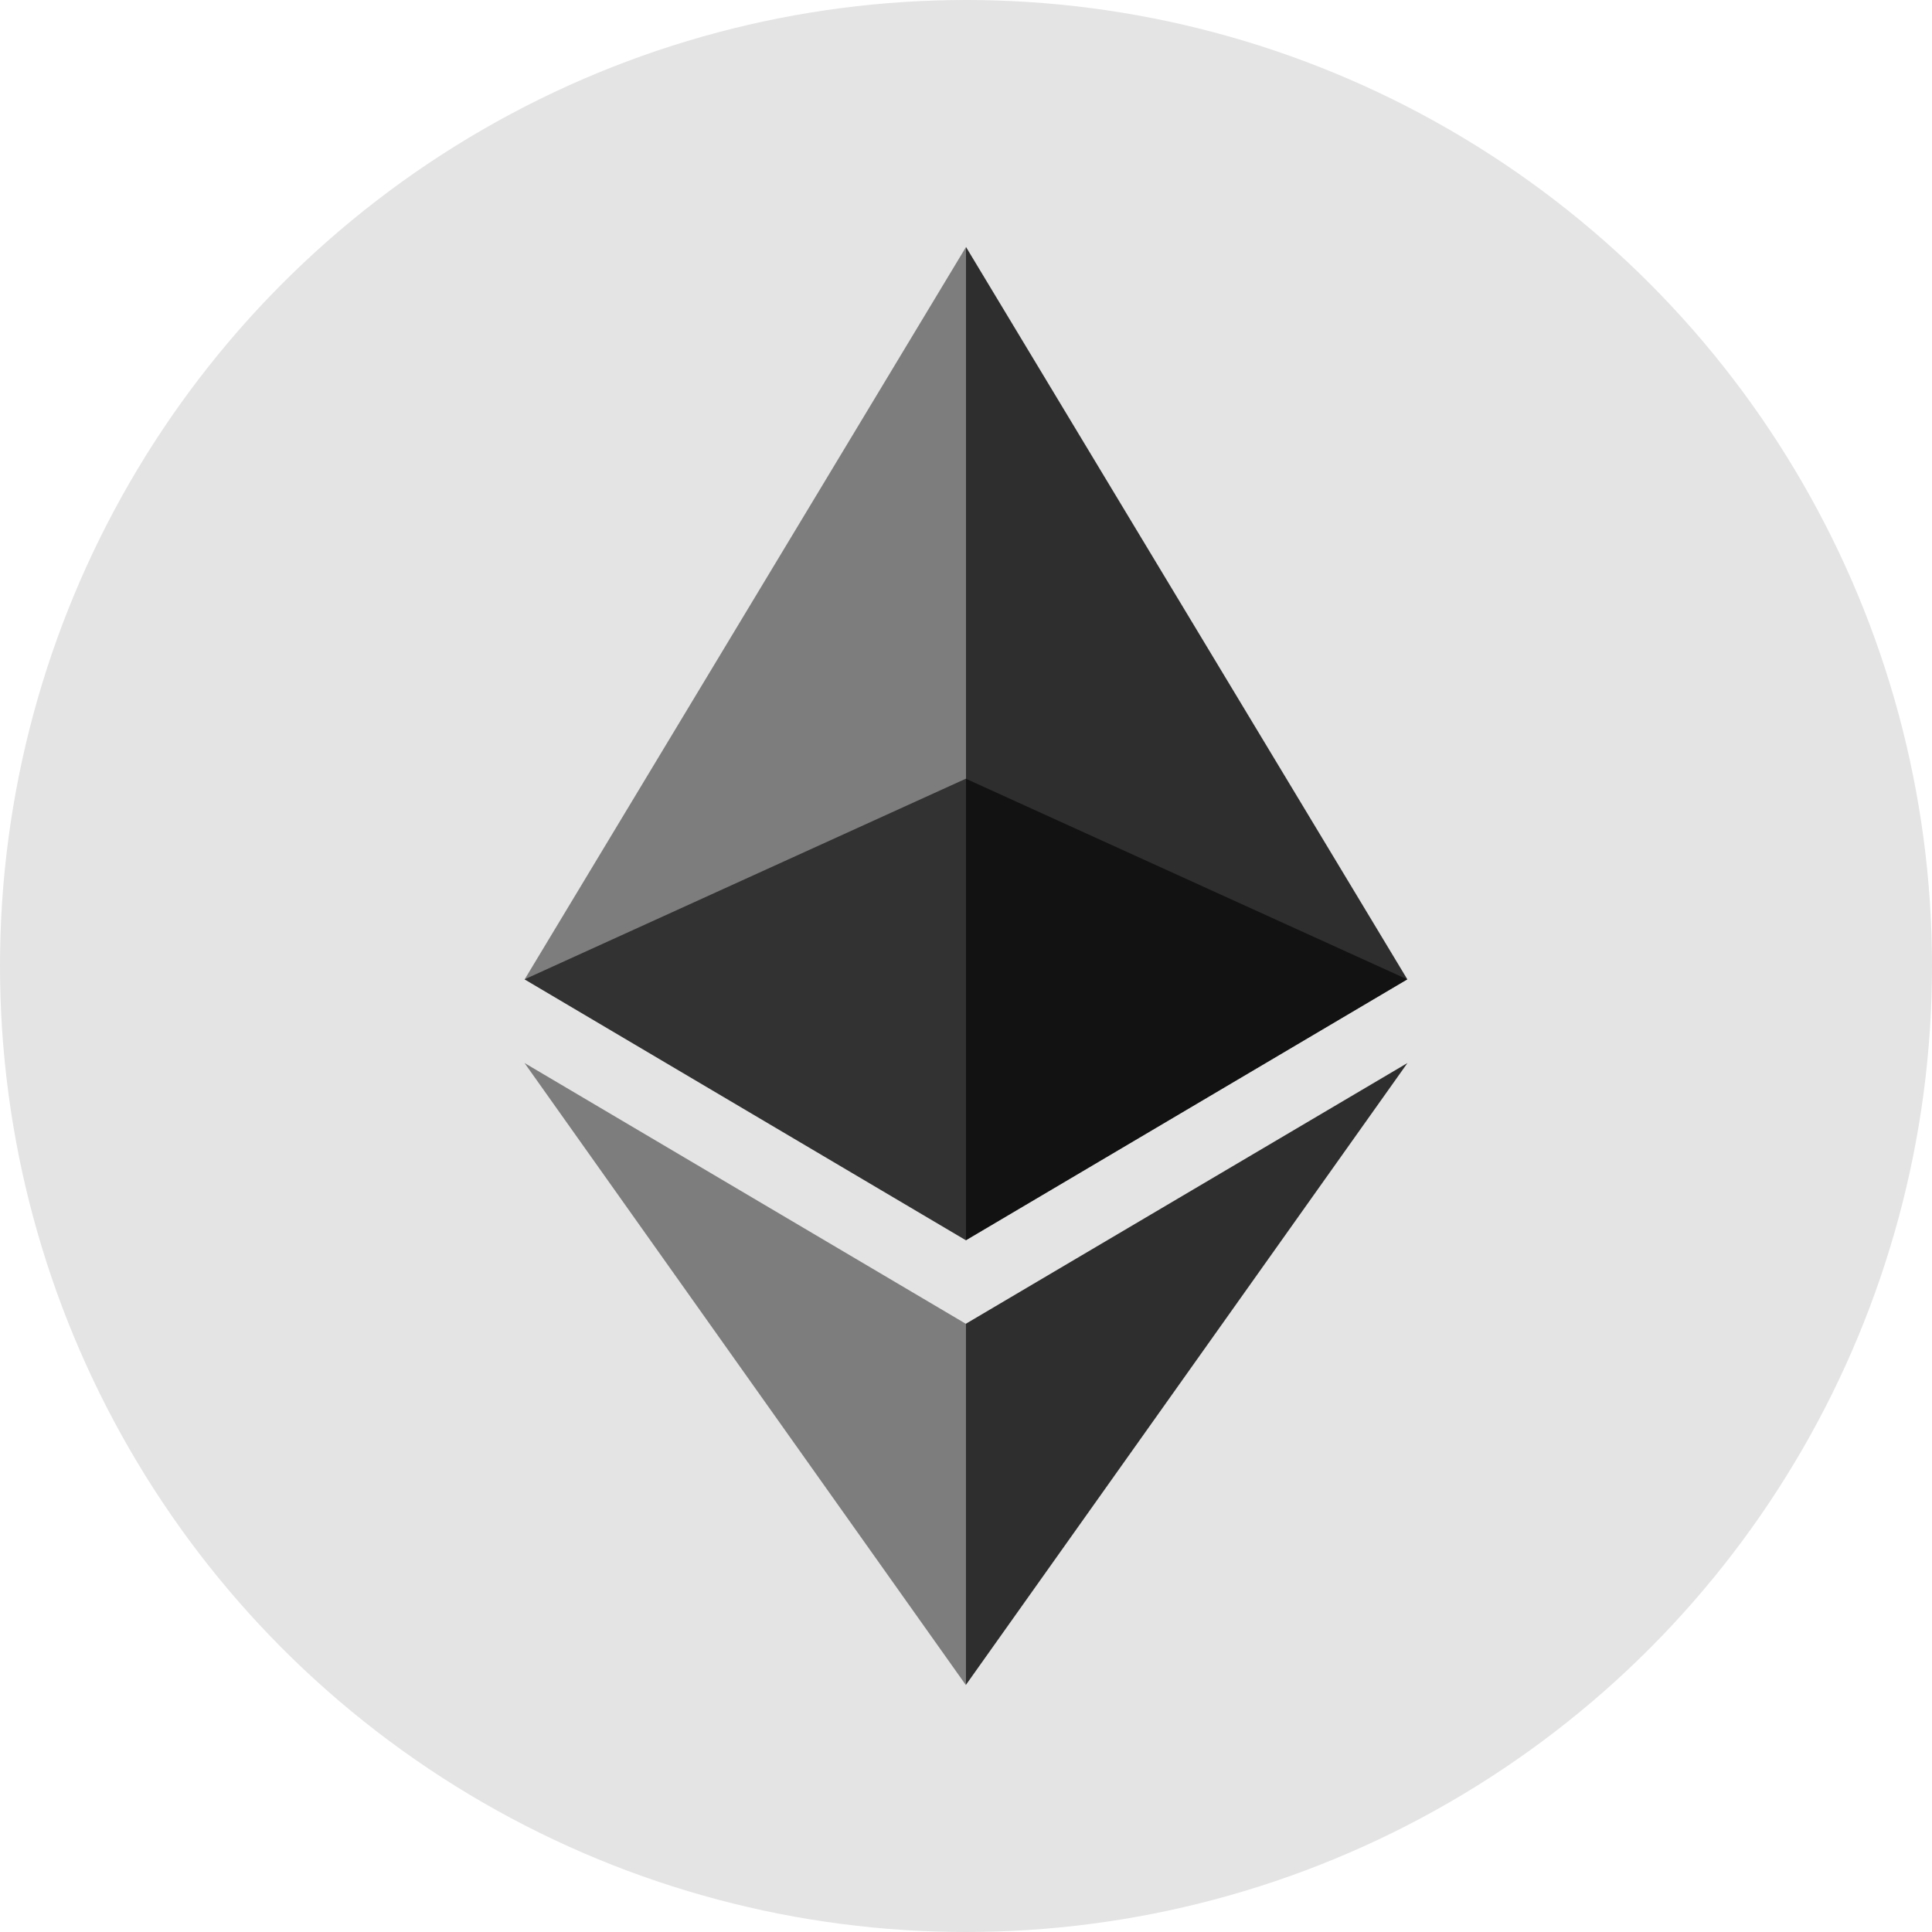 <svg width="32" height="32" viewBox="0 0 32 32" fill="none" xmlns="http://www.w3.org/2000/svg">
<circle cx="16" cy="16" r="16" fill="#E4E4E4"/>
<path opacity="0.6" d="M15.997 12.898L8.688 16.221L15.997 20.542L23.308 16.221L15.997 12.898Z" fill="black"/>
<path opacity="0.45" d="M8.69 16.221L16 20.542V12.898V4.091L8.69 16.221Z" fill="black"/>
<path opacity="0.8" d="M16 4.091V12.898V20.542L23.31 16.221L16 4.091Z" fill="black"/>
<path opacity="0.45" d="M8.688 17.607L15.997 27.909V21.926L8.688 17.607Z" fill="black"/>
<path opacity="0.8" d="M15.997 21.926V27.909L23.312 17.607L15.997 21.926Z" fill="black"/>
</svg>
